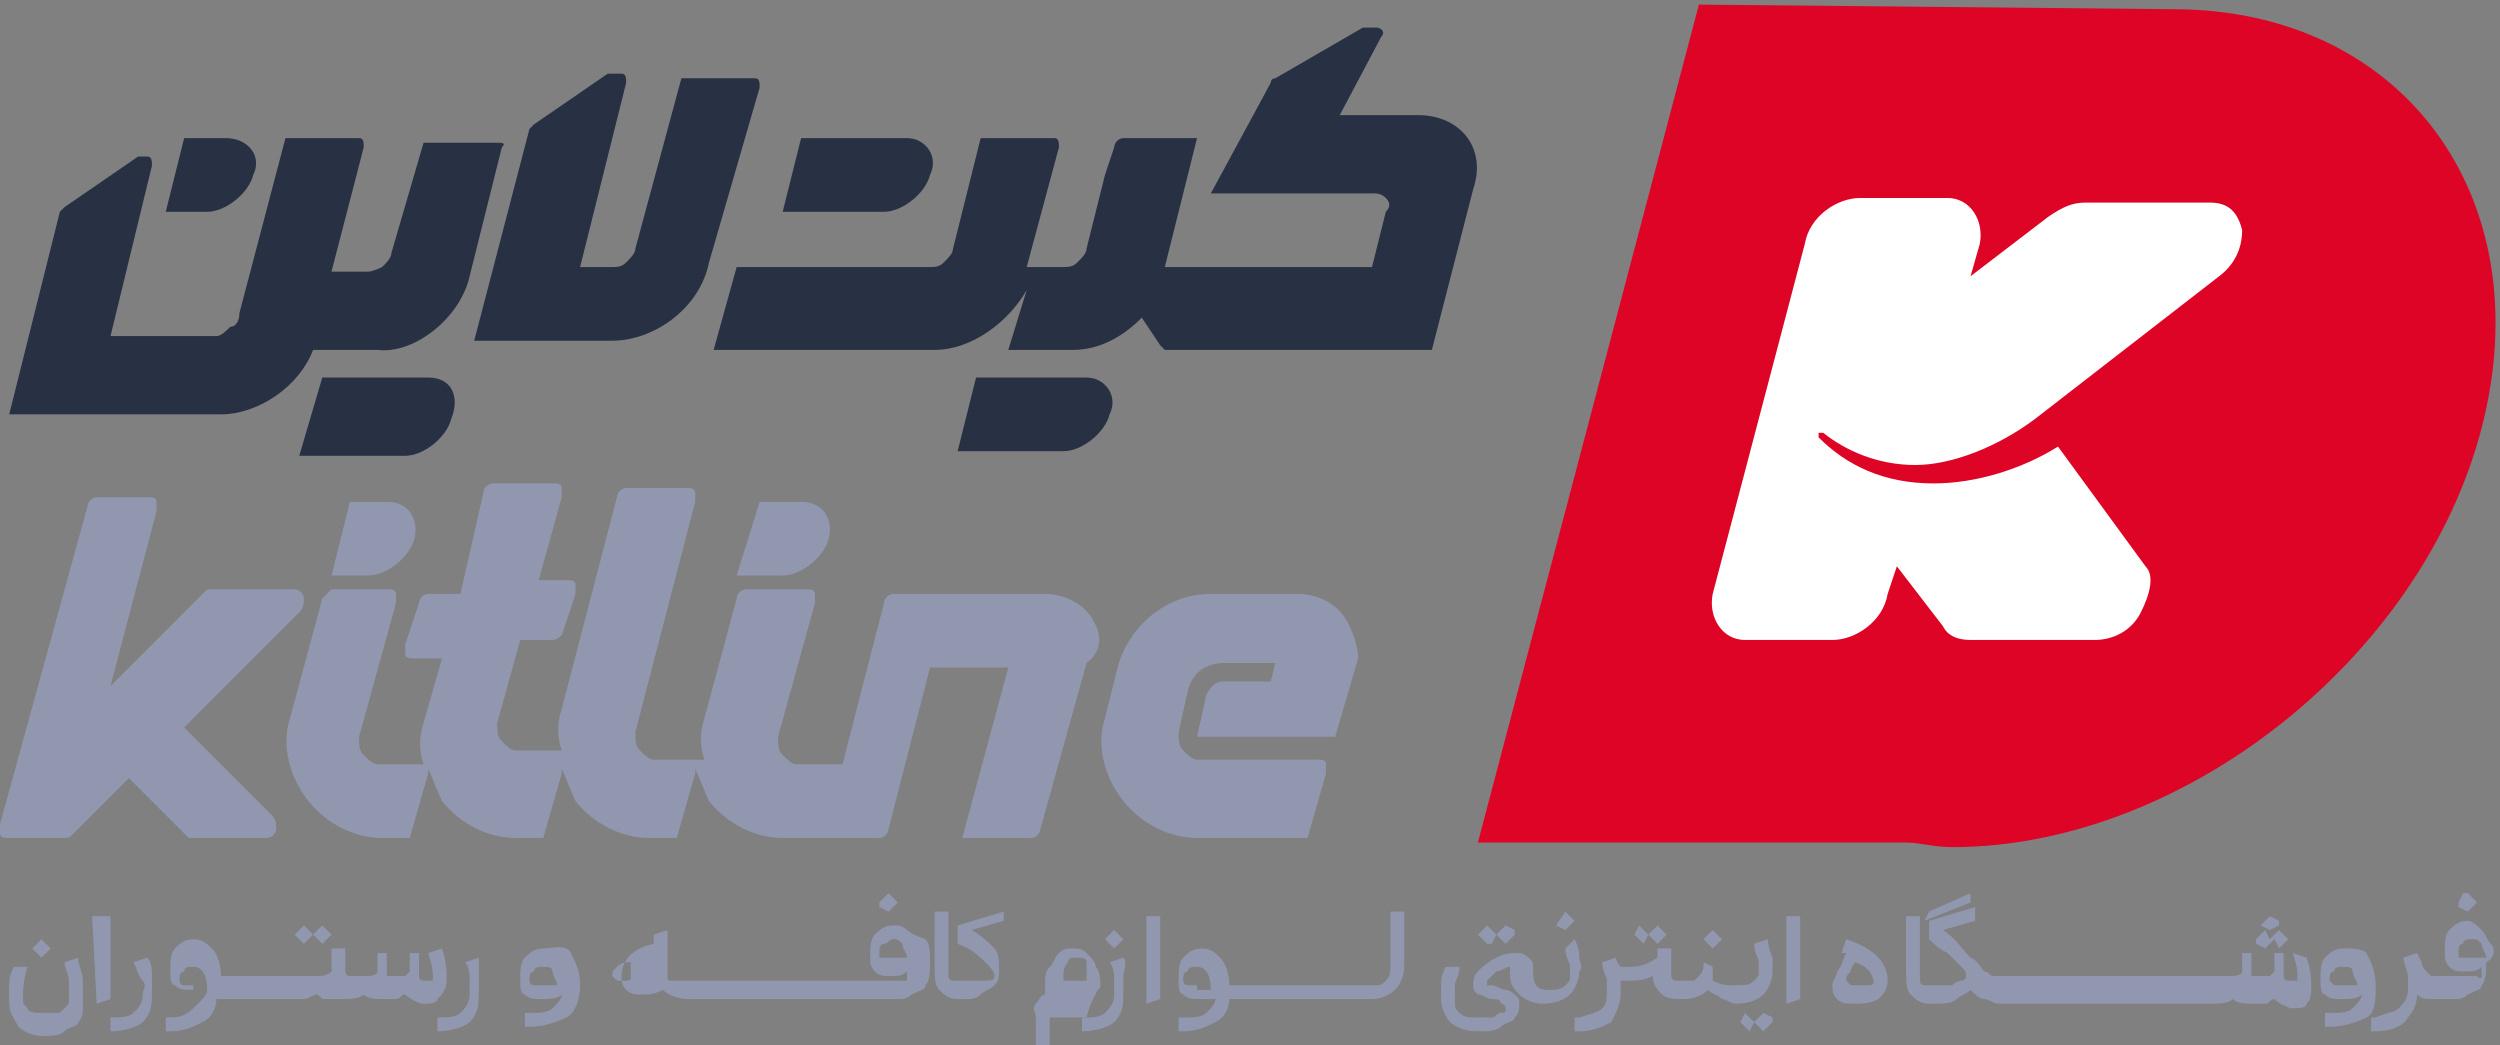 <?xml version="1.0" encoding="utf-8"?>
<svg version="1.1"
	 id="svg2" xmlns:cc="../creativecommons.org/ns#" xmlns:dc="../purl.org/dc/elements/1.1/default.htm" xmlns:rdf="http://www.w3.org/1999/02/22-rdf-syntax-ns#" xmlns:svg="http://www.w3.org/2000/svg"
	 xmlns="http://www.w3.org/2000/svg" xmlns:xlink="http://www.w3.org/1999/xlink" x="0px" y="0px" viewBox="0 0 54.3 22.7"
	 style="enable-background:new 0 0 54.3 22.7;" xml:space="preserve">
<rect x="0" y="0" width="54.3" height="22.7" fill="#808080" stroke="none"/>
<style type="text/css">
	.st0{fill-rule:evenodd;clip-rule:evenodd;fill:#283043;}
	.st1{fill-rule:evenodd;clip-rule:evenodd;fill:#DE0426;}
	.st2{fill-rule:evenodd;clip-rule:evenodd;fill:#FFFFFF;}
	.st3{fill:#9197AF;}
</style>
<g>
	<path class="st0" d="M30.8,2.5h-1.7L30,0.8c0.1-0.1,0-0.2-0.1-0.2h-0.3l-1.9,1.1c-0.1,0-0.1,0.1-0.1,0.1l-1.3,2.4h1.8l0,0h1.7l0,0
		c0.1,0,0.2,0,0.3,0.1c0.1,0.1,0.1,0.2,0,0.3l-0.3,1.2h-4.5l0.1-0.4l0,0l0,0L26,3h-1.6c-0.1,0-0.2,0.1-0.2,0.2L24,3.8l0,0l-0.4,1.6
		l0,0c0,0.1-0.1,0.2-0.2,0.3c-0.1,0.1-0.2,0.1-0.3,0.1h-0.8L23,3.2C23,3.1,23,3,22.9,3h-1.6l-0.6,2.4l0,0c0,0.1-0.1,0.2-0.2,0.3
		c-0.1,0.1-0.2,0.1-0.3,0.1H16l-0.5,1.8h4.8c0.8,0,1.6-0.6,2-1.3l-0.4,1.3h1.4c0.6,0,1.1-0.3,1.5-0.7l0.4,0.6l0.1,0.1h5.8L32,4.1
		C32.3,3.2,31.7,2.5,30.8,2.5z M16.5,1.9c0-0.1,0-0.2-0.1-0.2h-1.6l-1,3.7l0,0c0,0.1-0.1,0.2-0.2,0.3c-0.1,0.1-0.2,0.1-0.3,0.1h-0.7
		l1-4c0-0.1,0-0.2-0.1-0.2h-0.3l-1.6,1.1l-0.1,0.1l-1.2,4.6h3c0.9,0,1.9-0.7,2.1-1.7L16.5,1.9z M19.2,4.6c0.4,0,0.9-0.4,1-0.8
		C20.4,3.4,20.1,3,19.7,3l0,0l0,0h-2.3L17,4.6H19.2L19.2,4.6z M27.2,5.5L27.2,5.5L27.2,5.5L27.2,5.5z M10.8,3.1H9.2L8.5,5.5l0,0
		c0,0.1-0.1,0.2-0.2,0.3c0,0-0.2,0.1-0.3,0.1H7.2l0.7-2.7c0-0.1,0-0.2-0.1-0.2H6.2l-1,3.8l0,0C5.2,7,5.1,7.1,5,7.1
		C4.9,7.2,4.8,7.3,4.7,7.3H2.9l0,0H2.4l0.9-3.7c0-0.1,0-0.2-0.1-0.2H3L1.4,4.5L1.3,4.6L0.2,9h2l0,0h2.6c0.8,0,1.7-0.6,2-1.4h1.4
		C9,7.7,10,6.9,10.2,6l0.7-2.8C11,3.1,10.9,3.1,10.8,3.1z M23.6,8.2L23.6,8.2L23.6,8.2h-2.4l-0.4,1.6h2.3l0,0c0.4,0,0.9-0.4,1-0.8
		C24.3,8.6,24,8.2,23.6,8.2z M9.3,8.2L9.3,8.2L9.3,8.2H7L6.5,9.9h2.3l0,0c0.4,0,0.9-0.4,1-0.8C10,8.6,9.8,8.2,9.3,8.2z M4.5,4.6
		c0.4,0,0.9-0.4,1-0.8C5.7,3.4,5.4,3,4.9,3l0,0l0,0H4L3.6,4.6H4.5L4.5,4.6z"/>
	<path class="st1" d="M47.2,0.2C47.2,0.2,47.1,0.2,47.2,0.2L47.2,0.2L36.9,0.1l-4.8,18.2h9.3c0.3,0,0.6,0.1,1,0.1
		c5,0,10.2-4.1,11.5-9.1S52.2,0.2,47.2,0.2z"/>
	<path class="st2" d="M44.2,9.1l4-3.1c0.4-0.3,0.5-0.7,0.5-1c-0.1-0.4-0.3-0.6-0.7-0.6h-2.7c-0.3,0-0.5,0.1-0.8,0.3L42.8,6L43,5.3
		c0.1-0.5-0.2-1-0.7-1h-1.9c-0.5,0-1.1,0.4-1.2,1l-2,7.6c-0.1,0.5,0.2,1,0.7,1h1.9c0.5,0,1.1-0.4,1.2-1l0.2-0.6l1,1.3
		c0.1,0.2,0.3,0.3,0.6,0.3h2.7c0.4,0,0.8-0.2,1-0.6c0.2-0.4,0.3-0.8,0.1-1l-1.9-2.6c-0.8,0.5-1.8,0.8-2.7,0.8c-1.1,0-1.9-0.4-2.5-1
		c0,0,0,0,0-0.1h0.1c0.5,0.4,1.2,0.7,2,0.7C42.4,10.1,43.4,9.7,44.2,9.1z"/>
	<g>
		<path class="st3" d="M8,12.5c0.4,0,0.9-0.4,1-0.8c0.1-0.4-0.1-0.8-0.6-0.8l0,0l0,0H7.6l-0.4,1.6H8L8,12.5z"/>
		<path class="st3" d="M17,12.5c0.4,0,0.9-0.4,1-0.8c0.1-0.4-0.1-0.8-0.6-0.8l0,0l0,0h-0.9L16,12.5H17C16.9,12.5,16.9,12.5,17,12.5z
			"/>
		<path class="st3" d="M23.7,13.4c-0.2-0.3-0.6-0.5-1-0.5H22h-2.6c-0.1,0-0.2,0.1-0.2,0.2l-0.9,3.5h-1c-0.1,0-0.2-0.1-0.3-0.2
			c-0.1-0.1-0.1-0.2-0.1-0.4l0.8-2.9c0-0.1,0-0.1,0-0.2c0-0.1-0.1-0.1-0.2-0.1h-1.3c-0.1,0-0.2,0.1-0.2,0.2l-0.7,2.6
			c-0.1,0.3-0.1,0.6,0,0.9H15h-0.8c-0.1,0-0.2-0.1-0.3-0.2s-0.1-0.2-0.1-0.4l1.3-5c0-0.1,0-0.1,0-0.2c0-0.1-0.1-0.1-0.2-0.1h-1.3
			c-0.1,0-0.2,0.1-0.2,0.2l-1.2,4.6c-0.1,0.3-0.1,0.6,0,0.9h-1c-0.1,0-0.2-0.1-0.3-0.2s-0.1-0.2-0.1-0.4l0.5-1.8H12
			c0.1,0,0.2-0.1,0.2-0.1l0.3-0.9c0-0.1,0-0.1,0-0.2c0-0.1-0.1-0.1-0.2-0.1h-0.6l0.5-1.8c0-0.1,0-0.1,0-0.2c0-0.1-0.1-0.1-0.2-0.1
			h-1.3c-0.1,0-0.2,0.1-0.2,0.2L10,12.9H9.3c-0.1,0-0.2,0.1-0.2,0.2L9,13.4l-0.1,0.3L8.8,14c0,0.1,0,0.1,0,0.2
			c0,0.1,0.1,0.1,0.2,0.1h0.6l-0.4,1.4c-0.1,0.3-0.1,0.6,0,0.9h-1c-0.1,0-0.2-0.1-0.3-0.2c-0.1-0.1-0.1-0.2-0.1-0.4l0.8-2.9
			c0-0.1,0-0.1,0-0.2c0-0.1-0.1-0.1-0.2-0.1H7.2C7.1,12.9,7,13,7,13l-0.7,2.6c-0.2,0.6,0,1.3,0.4,1.8s1,0.8,1.6,0.8h0.6l0.4-1.4
			v-0.1c0.1,0.2,0.2,0.5,0.3,0.7c0.4,0.5,1,0.8,1.6,0.8h0.6l0.4-1.4v-0.1c0.1,0.2,0.2,0.5,0.3,0.7c0.4,0.5,1,0.8,1.6,0.8h0.6
			l0.4-1.4v-0.1c0.1,0.2,0.2,0.5,0.3,0.7c0.4,0.5,1,0.8,1.6,0.8h0.6l0,0h1.5c0.1,0,0.2-0.1,0.2-0.2l0.9-3.5h1.7l-1,3.7h1.5
			c0.1,0,0.2-0.1,0.2-0.2l1-3.6C24,14.1,23.9,13.7,23.7,13.4z"/>
		<path class="st3" d="M29.2,13.4c-0.2-0.3-0.6-0.5-1-0.5h-1.9c-0.9,0-1.7,0.6-2,1.5L24,15.6c-0.2,0.6,0,1.3,0.4,1.8s1,0.8,1.6,0.8
			h2.4l0.4-1.4c0-0.1,0-0.1,0-0.2s-0.1-0.1-0.2-0.1H26c-0.1,0-0.2-0.1-0.3-0.2c-0.1-0.1-0.1-0.2-0.1-0.4l0.2-0.9
			c0.1-0.4,0.4-0.6,0.8-0.6h1.1l-0.1,0.4h-1c-0.2,0-0.3,0.1-0.4,0.3L26,16h3l0.5-1.7C29.5,14.1,29.4,13.7,29.2,13.4z"/>
		<path class="st3" d="M4,15.8l2.5-2.5c0.1-0.1,0.1-0.2,0.1-0.3s-0.1-0.2-0.2-0.2H4.6c-0.1,0-0.1,0-0.2,0.1l-2,2l1-3.8
			c0-0.1,0-0.1,0-0.2c0-0.1-0.1-0.1-0.2-0.1H2.1c-0.1,0-0.2,0.1-0.2,0.2L0,17.9c0,0.1,0,0.2,0,0.2c0,0.1,0.1,0.1,0.2,0.1h1.2
			c0.1,0,0.1,0,0.2-0.1l1.2-1.2l1.3,1.3h1.7C5.9,18.2,6,18.1,6,18s0-0.2-0.1-0.3L4,15.8z"/>
	</g>
</g>
<g>
	<polygon class="st3" points="0.9,20.8 1.1,20.6 1.1,20.6 0.9,20.4 0.9,20.4 0.7,20.6 0.7,20.6 0.9,20.8 	"/>
	<path class="st3" d="M1.7,20.8l-0.3,0.1c0,0.1,0.1,0.3,0.1,0.4s0,0.3,0,0.4c0,0.1,0,0.1-0.1,0.2S1.3,22,1.2,22c-0.1,0-0.2,0-0.3,0
		c-0.1,0-0.3,0-0.3-0.1c-0.1-0.1-0.1-0.1-0.1-0.2c0-0.2,0-0.4,0.1-0.7L0.3,21c-0.1,0.2-0.1,0.3-0.1,0.4c0,0.1,0,0.3,0,0.4
		c0,0.2,0.1,0.3,0.2,0.5c0.1,0.1,0.3,0.2,0.5,0.2c0.2,0,0.4,0,0.5-0.1c0.1-0.1,0.3-0.1,0.3-0.2c0.1-0.1,0.1-0.2,0.1-0.4
		c0,0,0,0,0-0.1c0-0.1,0-0.2,0-0.4C1.8,21.1,1.7,21,1.7,20.8z"/>
	<polygon class="st3" points="2,19.9 2.1,21.8 2.4,21.7 2.4,19.9 	"/>
	<path class="st3" d="M3.2,20.8l-0.3,0.1C3,21.1,3,21.2,3.1,21.3s0,0.2,0,0.3c0,0.2-0.1,0.3-0.2,0.4s-0.3,0.1-0.5,0.1l0,0.3
		c0.3,0,0.6-0.1,0.7-0.2c0.2-0.2,0.2-0.4,0.2-0.7c0-0.1,0-0.2,0-0.3S3.3,20.9,3.2,20.8z"/>
	<polygon class="st3" points="6.6,20.5 6.8,20.3 7,20.5 7,20.5 7.2,20.3 7.2,20.3 7,20.1 7,20.1 6.8,20.3 6.6,20.1 6.6,20.1 
		6.4,20.3 6.4,20.3 6.6,20.5 	"/>
	<path class="st3" d="M9.7,21.2c0-0.1,0-0.3-0.1-0.6l-0.3,0.1c0.1,0.3,0.1,0.4,0.1,0.5c0,0.1,0,0.1,0,0.1s-0.1,0-0.1,0
		c0,0-0.1,0-0.1,0c0,0-0.1,0-0.1-0.1c0,0,0-0.1,0-0.2s0-0.1,0-0.2l0-0.1l-0.2,0c0,0.2,0,0.3,0,0.3c0,0,0,0.1,0,0.1
		c0,0-0.1,0.1-0.1,0.1s-0.1,0-0.2,0c-0.1,0-0.1,0-0.2,0c0-0.1,0-0.1,0-0.2c0-0.1,0-0.2,0-0.3l-0.2,0c0,0.1,0,0.2,0,0.2s0,0.1,0,0.1
		s0,0,0,0.1c0,0.1-0.2,0.1-0.3,0.1c0,0,0,0,0,0s0,0,0,0c-0.1,0-0.2,0-0.3,0s-0.1-0.1-0.1-0.1c0,0,0-0.1,0-0.2l0-0.3l-0.3,0l0,0.3
		c0,0.1,0,0.2,0,0.2c-0.1,0.1-0.2,0.1-0.4,0.1H5.9H5.4c0,0,0,0,0,0s0,0,0,0H4.9c0,0,0,0,0,0s0,0,0,0H4.8c0-0.3-0.1-0.5-0.2-0.6
		c-0.1-0.1-0.2-0.2-0.4-0.2c-0.2,0-0.3,0.1-0.4,0.2c-0.1,0.1-0.1,0.3-0.1,0.5c0,0.1,0,0.3,0.1,0.3c0.1,0.1,0.2,0.1,0.4,0.1h0.3
		c0,0.1-0.1,0.2-0.2,0.3C4.1,22,4,22.1,3.7,22.1c0,0-0.1,0-0.1,0l0,0.3c0.1,0,0.1,0,0.1,0c0.3,0,0.5-0.1,0.7-0.2s0.3-0.3,0.3-0.5
		h0.1c0,0,0,0,0,0s0,0,0,0h0.5c0,0,0,0,0,0s0,0,0,0h0.5h0.5c0.1,0,0.2,0,0.3,0c0.1,0,0.2-0.1,0.3-0.1c0.1,0.1,0.1,0.1,0.2,0.1
		s0.2,0,0.3,0c0,0,0,0,0,0s0,0,0,0c0.2,0,0.4,0,0.5-0.1c0.1,0.1,0.3,0.1,0.4,0.1c0.1,0,0.2,0,0.3,0c0.1,0,0.1-0.1,0.2-0.1
		c0.1,0.1,0.3,0.2,0.4,0.2c0.1,0,0.3,0,0.3-0.1C9.7,21.5,9.7,21.4,9.7,21.2z M4.2,21.4c-0.1,0-0.1,0-0.2,0s-0.1-0.1-0.1-0.1
		c0-0.1,0-0.2,0.1-0.2c0-0.1,0.1-0.1,0.2-0.1c0.2,0,0.3,0.2,0.3,0.5H4.2z"/>
	<path class="st3" d="M10.4,20.8l-0.3,0.1c0.1,0.1,0.1,0.3,0.1,0.4s0,0.2,0,0.3c0,0.2-0.1,0.3-0.2,0.4s-0.3,0.1-0.5,0.1l0,0.3
		c0.3,0,0.6-0.1,0.7-0.2c0.2-0.2,0.2-0.4,0.2-0.7c0-0.1,0-0.2,0-0.3S10.4,20.9,10.4,20.8z"/>
	<path class="st3" d="M11.8,20.6c-0.2,0-0.3,0.1-0.4,0.2c-0.1,0.1-0.1,0.3-0.1,0.5c0,0.1,0,0.3,0.1,0.3c0.1,0.1,0.2,0.1,0.4,0.1
		c0.1,0,0.3,0,0.4-0.1c0,0.1-0.1,0.2-0.2,0.3c-0.1,0.1-0.3,0.1-0.5,0.1c0,0,0,0-0.1,0l0,0.3c0,0,0,0,0.1,0c0,0,0,0,0,0c0,0,0,0,0,0
		c0.3,0,0.6-0.1,0.8-0.2c0.2-0.1,0.3-0.4,0.3-0.7c0-0.3-0.1-0.5-0.2-0.7S12,20.6,11.8,20.6z M11.8,21.4c-0.1,0-0.1,0-0.2,0
		s-0.1-0.1-0.1-0.1c0-0.1,0-0.2,0.1-0.2c0-0.1,0.1-0.1,0.2-0.1c0.1,0,0.2,0,0.2,0.1c0,0.1,0.1,0.2,0.1,0.3
		C12,21.4,11.9,21.4,11.8,21.4z"/>
	<polygon class="st3" points="19.3,19.8 19.5,19.6 19.5,19.6 19.3,19.4 19.3,19.4 19.1,19.6 19.1,19.7 19.3,19.8 	"/>
	<path class="st3" d="M19.7,20.2c-0.1-0.1-0.2-0.1-0.3-0.1c-0.2,0-0.3,0.1-0.4,0.2s-0.1,0.3-0.1,0.5c0,0.1,0,0.2,0.1,0.3
		c0.1,0.1,0.2,0.1,0.3,0.1c0.2,0,0.3,0,0.4-0.1c0,0.1,0,0.1,0,0.1c0,0,0,0,0,0.1c0,0-0.1,0-0.1,0c-0.1,0-0.2,0-0.3,0
		c-0.1,0-0.3,0-0.5,0c0,0,0,0,0,0s0,0,0,0h-0.5c0,0,0,0,0,0s0,0,0,0h-0.5h-0.5c0,0,0,0,0,0s0,0,0,0h-0.5h-0.5h-0.5c0,0,0,0,0,0
		s0,0,0,0h-0.5h-0.5c-0.1,0-0.2,0-0.2,0c-0.1,0-0.1,0-0.1-0.1c0,0,0-0.1,0-0.2l0-0.8l-0.3,0.1v0.2c-0.5,0.1-0.7,0.4-0.7,0.7
		c0,0.1,0,0.2,0.1,0.3c0.1,0.1,0.2,0.1,0.4,0.1c0.1,0,0.2,0,0.4-0.1c0.1,0.1,0.3,0.2,0.6,0.2c0,0,0,0,0,0h0.5h0.5c0,0,0,0,0,0
		s0,0,0,0h0.5h0.5h0.5c0,0,0,0,0,0s0,0,0,0h0.5h0.5c0,0,0,0,0,0s0,0,0,0h0.5c0,0,0,0,0,0s0,0,0,0c0.2,0,0.4,0,0.5,0
		c0.1,0,0.2,0,0.3-0.1c0.2-0.1,0.3-0.1,0.3-0.2c0.1-0.1,0.1-0.3,0.1-0.5c0-0.2,0-0.4-0.1-0.5C19.8,20.3,19.7,20.2,19.7,20.2z
		 M19.3,20.8c-0.1,0-0.1,0-0.2,0c0,0,0-0.1,0-0.1c0-0.1,0-0.2,0.1-0.2s0.1-0.1,0.2-0.1c0.1,0,0.1,0,0.2,0.1c0,0.1,0.1,0.2,0.1,0.3
		C19.5,20.8,19.4,20.8,19.3,20.8z M13.6,21.3c-0.1,0-0.1,0-0.2,0c0,0-0.1-0.1-0.1-0.1c0-0.1,0-0.1,0.1-0.2c0.1-0.1,0.2-0.1,0.3-0.1
		v0.3c0,0.1,0,0.1,0,0.2C13.8,21.2,13.7,21.3,13.6,21.3z"/>
	<path class="st3" d="M21.8,19.8l-1,0.3l0,0.4c0.3,0.1,0.5,0.3,0.6,0.4c0.1,0.1,0.2,0.2,0.2,0.3c0,0,0,0,0,0c0,0.1-0.1,0.1-0.2,0.1
		c-0.1,0-0.2,0-0.4,0h-0.1c-0.1,0-0.1,0-0.2,0c0,0-0.1,0-0.1-0.1c0,0,0-0.1,0-0.2l0-1.2l-0.3,0l0,1.2c0,0.2,0,0.4,0.1,0.5
		c0.1,0.1,0.2,0.2,0.4,0.2c0,0,0,0,0,0h0.1c0.2,0,0.3,0,0.4-0.1s0.2-0.1,0.3-0.2c0.1-0.1,0.1-0.2,0.1-0.3c0,0,0,0,0-0.1
		c0-0.1,0-0.3-0.1-0.4c-0.1-0.1-0.3-0.3-0.5-0.4l0.7-0.2L21.8,19.8z"/>
	<path class="st3" d="M23.8,21.6c0-0.1,0.1-0.1,0.1-0.2c0-0.1,0-0.3-0.1-0.4c0-0.1-0.1-0.2-0.2-0.3c-0.1-0.1-0.2-0.1-0.3-0.1
		c-0.1,0-0.2,0-0.3,0.1c-0.1,0.1-0.1,0.2-0.2,0.3s-0.1,0.2-0.1,0.4c0,0,0,0.1,0,0.2c-0.1,0-0.1,0.1-0.2,0.2s0,0.2,0,0.3v0.6l0.3,0
		v-0.5c0-0.1,0-0.1,0-0.1c0,0,0,0,0.1,0c0,0,0.1,0,0.3,0c0.1,0,0.3,0,0.4,0C23.7,21.7,23.8,21.6,23.8,21.6z M23.6,21.3
		C23.5,21.3,23.5,21.4,23.6,21.3c-0.1,0-0.2,0-0.3,0c-0.1,0-0.1,0-0.2,0c0-0.1,0-0.1,0-0.1c0-0.1,0-0.2,0.1-0.3
		c0-0.1,0.1-0.1,0.2-0.1c0.1,0,0.2,0,0.2,0.1S23.6,21.2,23.6,21.3C23.6,21.3,23.6,21.3,23.6,21.3z"/>
	<polygon class="st3" points="24.2,20.6 24.4,20.4 24.4,20.4 24.2,20.2 24.2,20.2 24,20.4 24,20.4 24.2,20.6 	"/>
	<path class="st3" d="M24.4,20.8l-0.3,0.1c0.1,0.1,0.1,0.3,0.1,0.4s0,0.2,0,0.3c0,0.2-0.1,0.3-0.2,0.4s-0.3,0.1-0.5,0.1l0,0.3
		c0.3,0,0.6-0.1,0.7-0.2c0.2-0.2,0.2-0.4,0.2-0.7c0-0.1,0-0.2,0-0.3S24.5,20.9,24.4,20.8z"/>
	<polygon class="st3" points="24.9,19.9 24.9,21.8 25.2,21.7 25.2,19.9 	"/>
	<path class="st3" d="M30.2,21c0,0.1,0,0.2-0.1,0.3c-0.1,0.1-0.1,0.1-0.3,0.1c0,0,0,0,0,0s0,0,0,0h-0.5h-0.5h-0.5h-0.5h-0.5
		c0,0,0,0,0,0s0,0,0,0h-0.5c0,0,0,0,0,0s0,0,0,0h-0.1c0-0.3-0.1-0.5-0.2-0.6c-0.1-0.1-0.2-0.2-0.4-0.2c-0.2,0-0.3,0.1-0.4,0.2
		c-0.1,0.1-0.1,0.3-0.1,0.5c0,0.1,0,0.3,0.1,0.3c0.1,0.1,0.2,0.1,0.4,0.1h0.3c0,0.1-0.1,0.2-0.2,0.3c-0.1,0.1-0.3,0.1-0.5,0.1
		c0,0-0.1,0-0.1,0l0,0.3c0.1,0,0.1,0,0.1,0c0.3,0,0.5-0.1,0.7-0.2s0.3-0.3,0.3-0.5h0.1c0,0,0,0,0,0s0,0,0,0h0.5c0,0,0,0,0,0s0,0,0,0
		h0.5h0.5h0.5h0.5h0.5c0,0,0,0,0,0s0,0,0,0c0.2,0,0.4-0.1,0.5-0.2c0.1-0.1,0.2-0.3,0.2-0.5v-1.2l-0.3,0L30.2,21z M26,21.4
		c-0.1,0-0.1,0-0.2,0s-0.1-0.1-0.1-0.1c0-0.1,0-0.2,0.1-0.2c0-0.1,0.1-0.1,0.2-0.1c0.2,0,0.3,0.2,0.3,0.5H26z"/>
	<polygon class="st3" points="32.4,20.5 32.5,20.3 32.7,20.5 32.7,20.5 32.9,20.3 32.9,20.2 32.7,20.1 32.7,20.1 32.5,20.3 
		32.3,20.1 32.3,20.1 32.1,20.3 32.1,20.3 32.3,20.5 	"/>
	<polygon class="st3" points="34,20.2 34.2,20 34.2,20 34,19.8 34,19.8 33.8,20.1 33.8,20.1 34,20.2 	"/>
	<path class="st3" d="M34.3,20.8c0-0.1,0-0.2-0.1-0.4L34,20.6c0,0.2,0.1,0.3,0.1,0.4c0,0.1,0,0.2,0,0.2c0,0.1,0,0.1-0.1,0.2
		s-0.2,0.1-0.4,0.1h0c-0.2,0-0.3-0.1-0.3-0.4c0,0,0-0.1,0-0.1c0-0.1,0-0.1-0.1-0.2c0,0-0.1-0.1-0.2-0.1c-0.2,0-0.3,0-0.5,0.1
		c-0.2,0.1-0.3,0.2-0.4,0.3c-0.1,0.1-0.1,0.2-0.1,0.3c0,0.1,0,0.1,0.1,0.2c0.1,0,0.2,0.1,0.3,0.1c0.1,0,0.2,0,0.2,0.1
		c0,0,0.1,0,0.1,0.1s0,0.1-0.1,0.1c-0.1,0-0.1,0.1-0.2,0.1s-0.2,0-0.3,0c-0.2,0-0.3,0-0.4-0.1c-0.1-0.1-0.1-0.1-0.1-0.3
		c0-0.1,0-0.2,0-0.3c0-0.1,0.1-0.2,0.1-0.4L31.4,21c-0.1,0.2-0.1,0.3-0.1,0.4c0,0.1,0,0.2,0,0.3c0,0.2,0.1,0.4,0.2,0.5
		c0.1,0.1,0.3,0.2,0.6,0.2c0.2,0,0.4,0,0.5-0.1c0.1-0.1,0.3-0.1,0.3-0.2c0.1-0.1,0.1-0.2,0.1-0.3v0c0-0.1,0-0.1-0.1-0.2
		c0,0-0.1-0.1-0.2-0.1s-0.2-0.1-0.3-0.1c-0.1,0-0.1,0-0.1,0c0,0,0,0,0,0c0,0,0,0,0-0.1c0.1-0.1,0.1-0.1,0.2-0.2
		c0.1,0,0.2-0.1,0.3-0.1c0,0,0,0,0,0c0,0,0,0,0,0.1c0,0,0,0.1,0,0.1c0,0.2,0.1,0.3,0.2,0.4c0.1,0.1,0.3,0.2,0.5,0.2h0
		c0.3,0,0.5-0.1,0.6-0.2s0.2-0.3,0.2-0.5C34.4,21,34.3,20.9,34.3,20.8z"/>
	<polygon class="st3" points="35.7,20.5 35.8,20.3 36,20.5 36,20.5 36.2,20.3 36.2,20.3 36,20.1 36,20.1 35.8,20.3 35.6,20.1 
		35.6,20.1 35.5,20.3 35.5,20.3 35.7,20.5 	"/>
	<polygon class="st3" points="37.2,20.6 37.4,20.4 37.4,20.4 37.2,20.2 37.2,20.2 37,20.4 37,20.4 37.2,20.6 	"/>
	<polygon class="st3" points="38.3,22 38.1,22.2 37.9,22 37.9,22 37.8,22.2 37.8,22.2 38,22.4 38,22.4 38.1,22.2 38.3,22.4 
		38.3,22.4 38.5,22.2 38.5,22.1 38.3,22 	"/>
	<path class="st3" d="M38.4,20.4l-0.3,0.1c0,0.2,0.1,0.3,0.1,0.4c0,0.1,0,0.2,0,0.2c0,0.1,0,0.1-0.1,0.2s-0.2,0.1-0.4,0.1h0
		c-0.2,0-0.3,0-0.5-0.1c0,0,0-0.1,0-0.1l0-0.2l-0.2-0.1L37,21c0,0.1-0.1,0.2-0.1,0.2c0,0-0.1,0.1-0.1,0.1c0,0-0.1,0-0.2,0
		c-0.1,0-0.2,0-0.2,0c-0.1,0-0.1-0.1-0.1-0.1c0,0,0-0.1,0-0.2l0-0.4l-0.3,0l0,0.2C35.7,21,35.5,21,35.4,21c-0.1,0-0.2,0-0.2,0
		c0,0-0.1-0.1-0.1-0.2l-0.3,0.1c0,0.2,0.1,0.3,0.1,0.4c0,0.1,0,0.2,0,0.2c0,0.2,0,0.3-0.1,0.4s-0.2,0.1-0.5,0.2c0,0-0.1,0-0.1,0
		l0,0.3h0.1c0.3,0,0.5-0.1,0.7-0.2c0.1-0.2,0.2-0.4,0.2-0.6c0-0.1,0-0.2,0-0.3c0,0,0.1,0,0.2,0c0.1,0,0.3,0,0.5-0.1
		c0,0.2,0.1,0.3,0.2,0.4s0.3,0.1,0.5,0.1c0.2,0,0.4-0.1,0.5-0.2c0.1,0.1,0.2,0.1,0.3,0.2c0.1,0,0.2,0.1,0.3,0.1h0
		c0.3,0,0.5-0.1,0.6-0.2s0.2-0.3,0.2-0.5c0-0.1,0-0.2,0-0.3C38.5,20.8,38.4,20.6,38.4,20.4z"/>
	<polygon class="st3" points="38.8,19.9 38.8,21.8 39.1,21.7 39.1,19.9 	"/>
	<path class="st3" d="M40.1,20.4L40,20.7c0,0,0.1,0,0.1,0C40,20.9,40,21,39.9,21.1c0,0.1-0.1,0.2-0.1,0.3c0,0.1,0,0.2,0.1,0.3
		c0.1,0.1,0.2,0.1,0.4,0.1c0.2,0,0.3,0,0.5-0.1c0.1-0.1,0.2-0.2,0.2-0.4C41,20.9,40.7,20.6,40.1,20.4z M40.6,21.4
		c-0.1,0-0.1,0-0.2,0c-0.1,0-0.1,0-0.2,0c0,0-0.1-0.1-0.1-0.1c0-0.1,0-0.1,0.1-0.2c0-0.1,0.1-0.2,0.1-0.2c0.3,0.1,0.4,0.3,0.4,0.5
		C40.7,21.3,40.7,21.4,40.6,21.4z"/>
	<polygon class="st3" points="42.8,19.4 41.9,19.8 41.8,20 42.8,19.6 	"/>
	<polygon class="st3" points="49.3,20.2 49.5,20.1 49.5,20 49.3,19.9 49.3,19.9 49.1,20.1 49.1,20.1 49.3,20.2 	"/>
	<polygon class="st3" points="49.2,20.6 49.4,20.4 49.5,20.6 49.5,20.6 49.7,20.4 49.7,20.4 49.5,20.2 49.5,20.2 49.3,20.4 
		49.2,20.2 49.2,20.2 49,20.4 49,20.5 49.2,20.6 	"/>
	<path class="st3" d="M49.8,20.7c0.1,0.3,0.1,0.4,0.1,0.5c0,0.1,0,0.1,0,0.1s-0.1,0-0.1,0c0,0-0.1,0-0.1,0c0,0-0.1,0-0.1-0.1
		c0,0,0-0.1,0-0.2c0-0.1,0-0.1,0-0.2l0-0.1l-0.2,0c0,0.2,0,0.3,0,0.3c0,0,0,0.1,0,0.1c0,0-0.1,0.1-0.1,0.1c-0.1,0-0.1,0-0.2,0
		c-0.1,0-0.1,0-0.2,0c0-0.1,0-0.1,0-0.2c0-0.1,0-0.2,0-0.3l-0.2,0c0,0.1,0,0.2,0,0.2s0,0.1,0,0.1c0,0,0,0,0,0.1
		c0,0.1-0.2,0.1-0.3,0.1c0,0,0,0,0,0s0,0,0,0h-0.5H47h-0.5H46h-0.5c0,0,0,0,0,0s0,0,0,0h-0.5h-0.5h-0.5h-0.5c-0.1,0-0.1,0-0.2,0
		s-0.1-0.1-0.2-0.1c-0.1-0.1-0.1-0.2-0.3-0.3c-0.2-0.2-0.3-0.4-0.6-0.6l0.7-0.2l0-0.3l-1,0.3l0,0.4c0.1,0.1,0.2,0.2,0.4,0.3
		c0.1,0.1,0.2,0.2,0.3,0.3c0.1,0.1,0.1,0.1,0.1,0.2c0,0,0,0.1-0.1,0.1c0,0-0.1,0-0.2,0.1c-0.1,0-0.2,0-0.3,0h-0.1c0,0,0,0,0,0
		s0,0,0,0c-0.1,0-0.1,0-0.2,0c0,0-0.1,0-0.1-0.1c0,0,0-0.1,0-0.2l0-1.2l-0.3,0l0,1.2c0,0.2,0,0.4,0.1,0.5c0.1,0.1,0.2,0.2,0.4,0.2
		c0,0,0,0,0,0s0,0,0,0H42c0.2,0,0.4,0,0.5-0.1s0.2-0.1,0.3-0.2c0.1,0.1,0.2,0.2,0.3,0.2c0.1,0,0.2,0.1,0.3,0.1h0.5h0.5h0.5h0.5
		c0,0,0,0,0,0s0,0,0,0H46h0.5H47h0.5H48c0,0,0,0,0,0s0,0,0,0c0.2,0,0.4,0,0.5-0.1c0.1,0.1,0.3,0.1,0.4,0.1c0.1,0,0.2,0,0.3,0
		c0.1,0,0.1-0.1,0.2-0.1c0.1,0.1,0.3,0.2,0.4,0.2c0.1,0,0.3,0,0.3-0.1c0.1-0.1,0.1-0.2,0.1-0.4c0-0.1,0-0.3-0.1-0.6L49.8,20.7z"/>
	<path class="st3" d="M50.9,20.6c-0.2,0-0.3,0.1-0.4,0.2c-0.1,0.1-0.1,0.3-0.1,0.5c0,0.1,0,0.3,0.1,0.3c0.1,0.1,0.2,0.1,0.4,0.1
		c0.1,0,0.3,0,0.4-0.1c0,0.1-0.1,0.2-0.2,0.3c-0.1,0.1-0.3,0.1-0.5,0.1c0,0,0,0-0.1,0l0,0.3c0,0,0,0,0.1,0c0,0,0,0,0,0s0,0,0,0
		c0.3,0,0.6-0.1,0.8-0.2s0.2-0.4,0.2-0.7c0-0.3-0.1-0.5-0.2-0.7C51.3,20.6,51.1,20.6,50.9,20.6z M50.9,21.4c-0.1,0-0.1,0-0.2,0
		c0,0-0.1-0.1-0.1-0.1c0-0.1,0-0.2,0.1-0.2c0-0.1,0.1-0.1,0.2-0.1c0.1,0,0.2,0,0.2,0.1c0,0.1,0.1,0.2,0.1,0.3
		C51.1,21.4,51,21.4,50.9,21.4z"/>
	<polygon class="st3" points="53.6,19.8 53.8,19.6 53.8,19.6 53.6,19.4 53.5,19.4 53.4,19.6 53.4,19.7 53.6,19.8 	"/>
	<path class="st3" d="M54.1,20.5c-0.1-0.1-0.1-0.2-0.2-0.3S53.7,20,53.6,20c-0.2,0-0.3,0.1-0.4,0.2s-0.1,0.3-0.1,0.5
		c0,0.1,0,0.2,0.1,0.3c0.1,0.1,0.2,0.1,0.3,0.1c0.2,0,0.3,0,0.4-0.1c0,0.1,0,0.1,0,0.1c0,0,0,0,0,0.1s-0.1,0-0.1,0
		c-0.1,0-0.2,0-0.3,0c-0.1,0-0.3,0-0.5,0c0,0,0,0,0,0s0,0,0,0c-0.1,0-0.2,0-0.2,0c0,0-0.1-0.1-0.1-0.1c0,0-0.1-0.1-0.1-0.2l-0.1-0.2
		l-0.3,0.1c0,0.1,0.1,0.3,0.1,0.4c0,0.1,0,0.2,0,0.3c0,0.2-0.1,0.3-0.2,0.4c-0.1,0.1-0.3,0.1-0.5,0.2c0,0,0,0-0.1,0l0,0.3
		c0,0,0,0,0.1,0c0.3,0,0.6-0.1,0.7-0.3c0.1-0.1,0.2-0.3,0.2-0.5c0.1,0.1,0.2,0.1,0.3,0.1c0,0,0,0,0,0s0,0,0,0c0.2,0,0.4,0,0.5,0
		c0.1,0,0.2,0,0.3-0.1c0.2-0.1,0.3-0.1,0.3-0.2c0.1-0.1,0.1-0.3,0.1-0.5C54.2,20.8,54.2,20.6,54.1,20.5z M53.6,20.8
		c-0.1,0-0.1,0-0.2,0c0,0,0-0.1,0-0.1c0-0.1,0-0.2,0.1-0.2c0-0.1,0.1-0.1,0.2-0.1c0.1,0,0.1,0,0.2,0.1c0,0.1,0.1,0.2,0.1,0.3
		C53.8,20.8,53.7,20.8,53.6,20.8z"/>
</g>
</svg>
